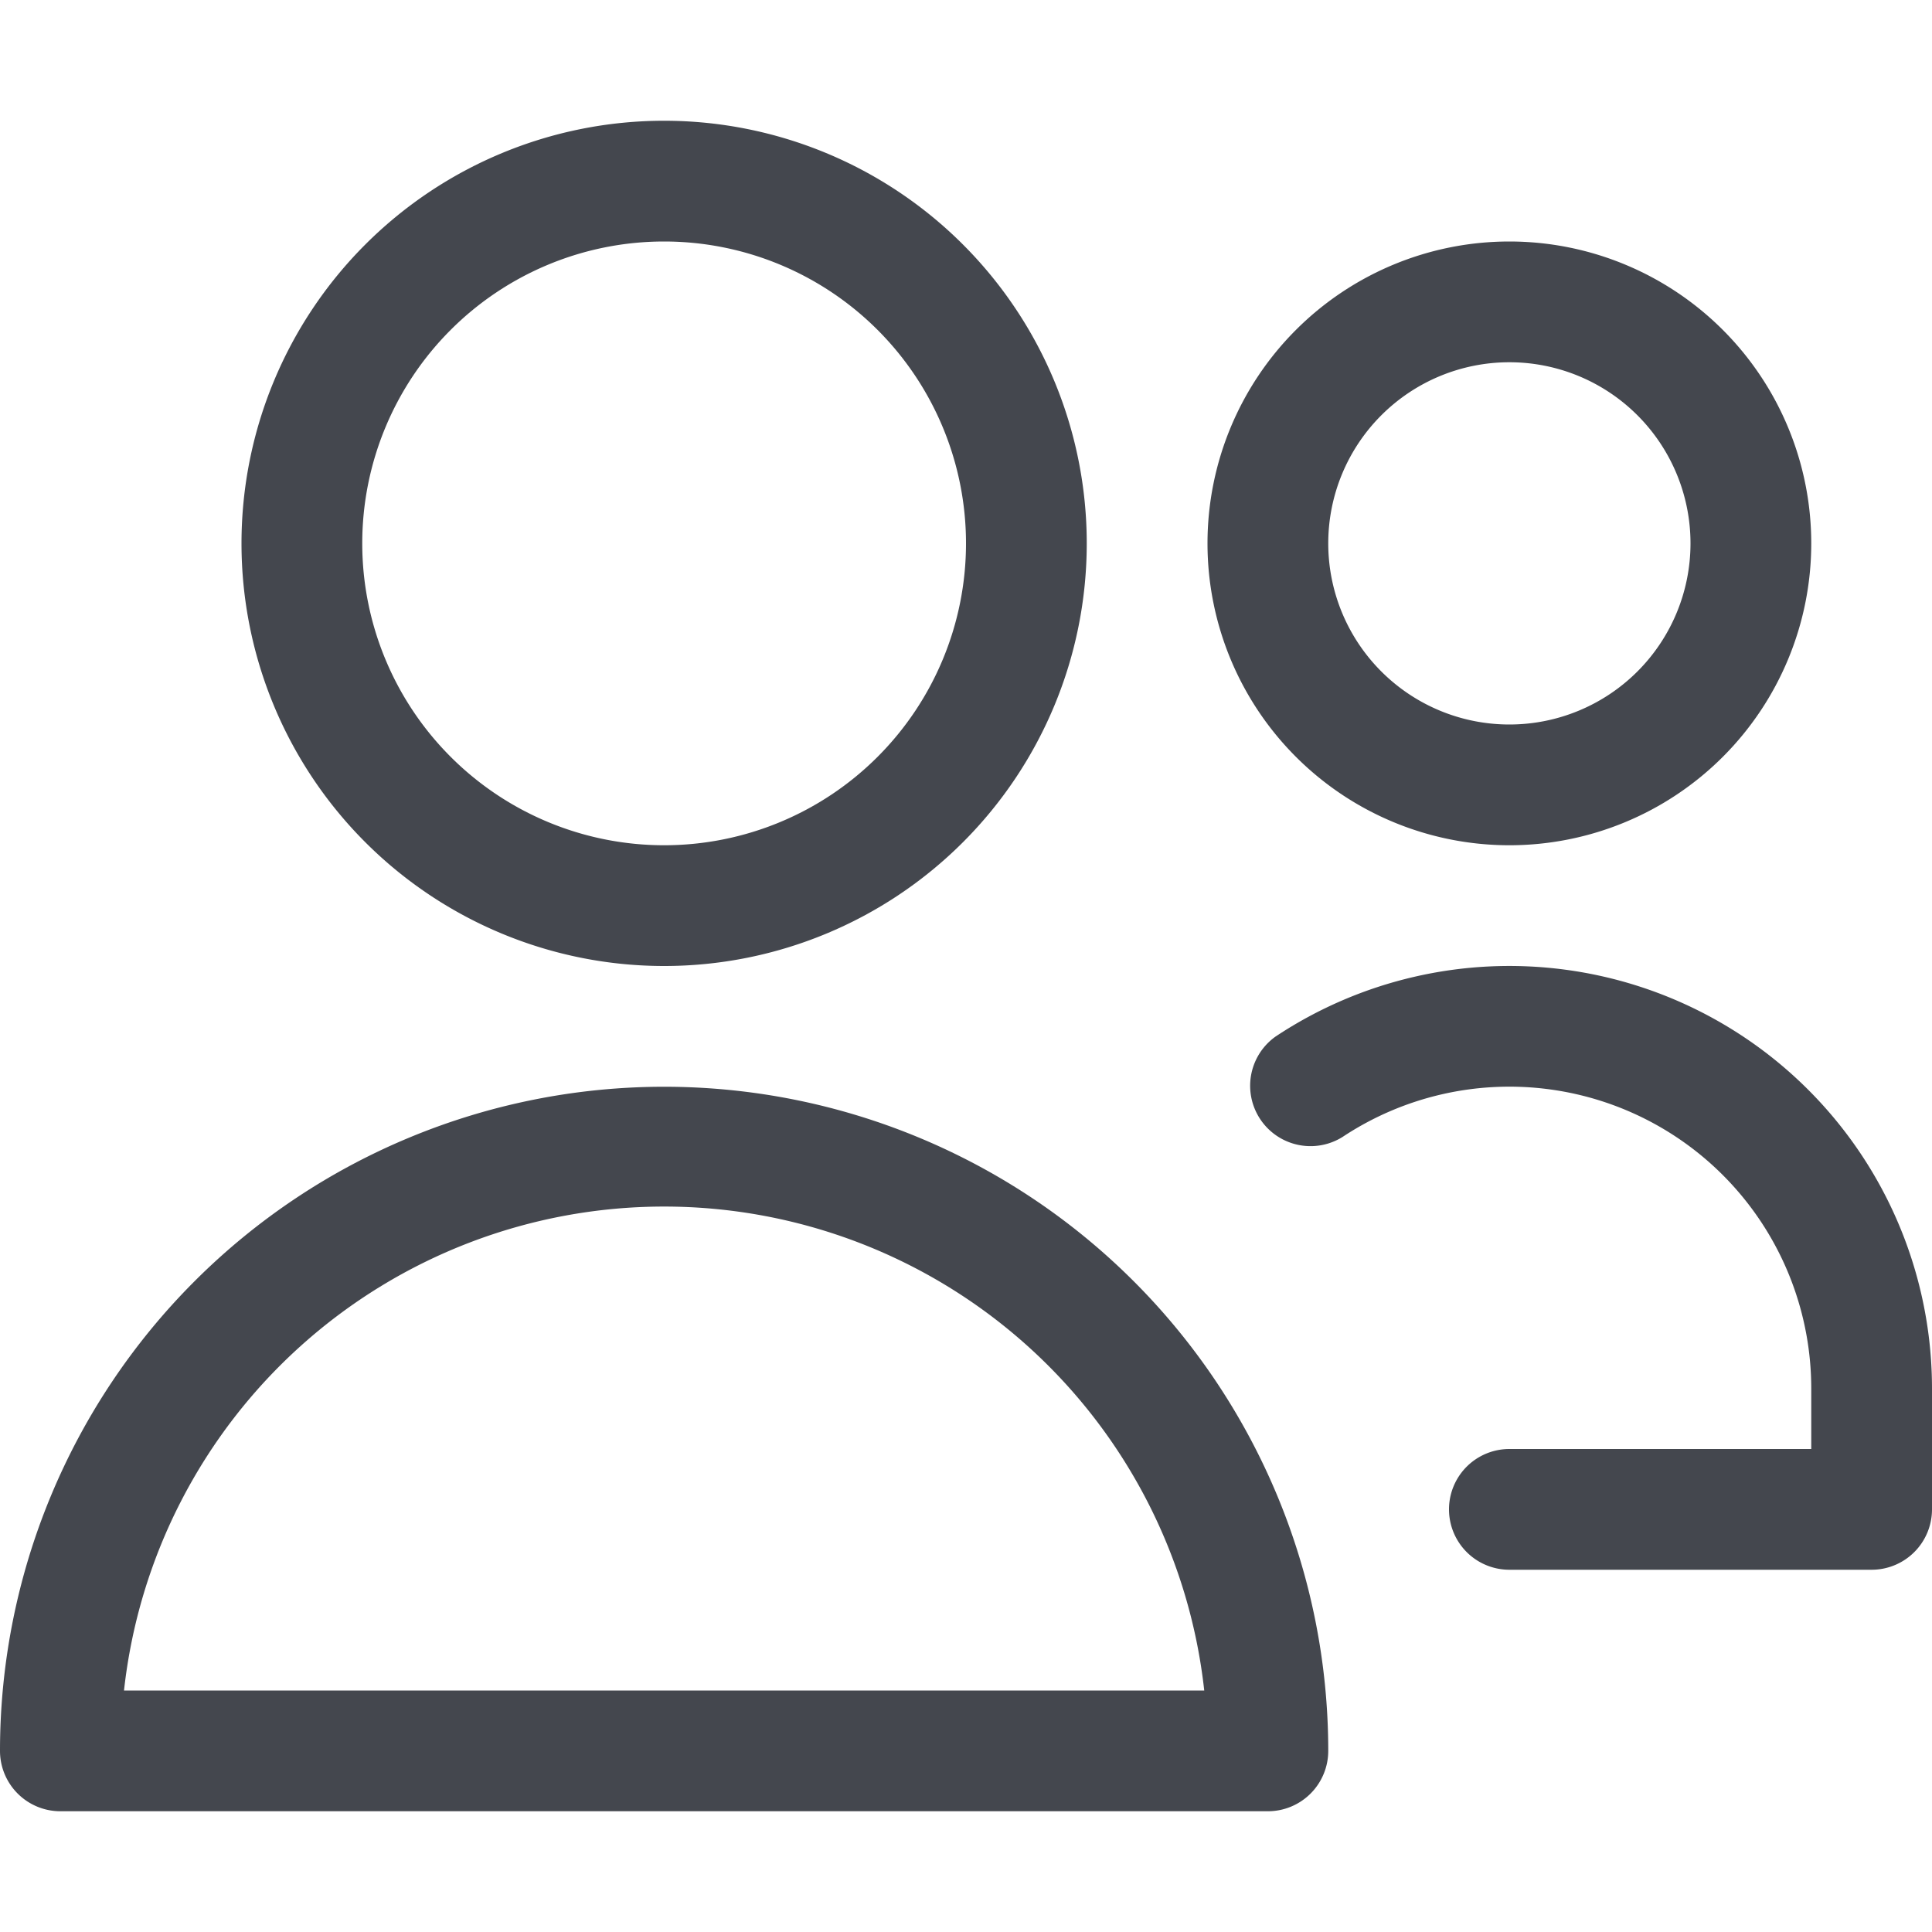 <svg xmlns="http://www.w3.org/2000/svg" width="16" height="16"><path fill="#44474E" fill-rule="evenodd" d="M5.5 8a3.5 3.5 0 110-7 3.5 3.5 0 010 7zm0-1a2.5 2.5 0 100-5 2.5 2.5 0 000 5zm7 0a2.5 2.5 0 110-5 2.5 2.5 0 010 5zm0-1a1.5 1.5 0 100-3 1.5 1.5 0 000 3zm-7 3a5.5 5.5 0 015.5 5.5.5.5 0 01-.5.5H.5a.5.5 0 01-.5-.5A5.5 5.5 0 015.5 9zm-4.473 5h8.946a4.5 4.5 0 00-8.946 0zM12.5 12H15v-.5a2.5 2.5 0 00-3.882-2.084.5.5 0 01-.554-.832A3.5 3.5 0 0116 11.5v1a.5.5 0 01-.5.5h-3a.5.5 0 110-1z"/></svg>